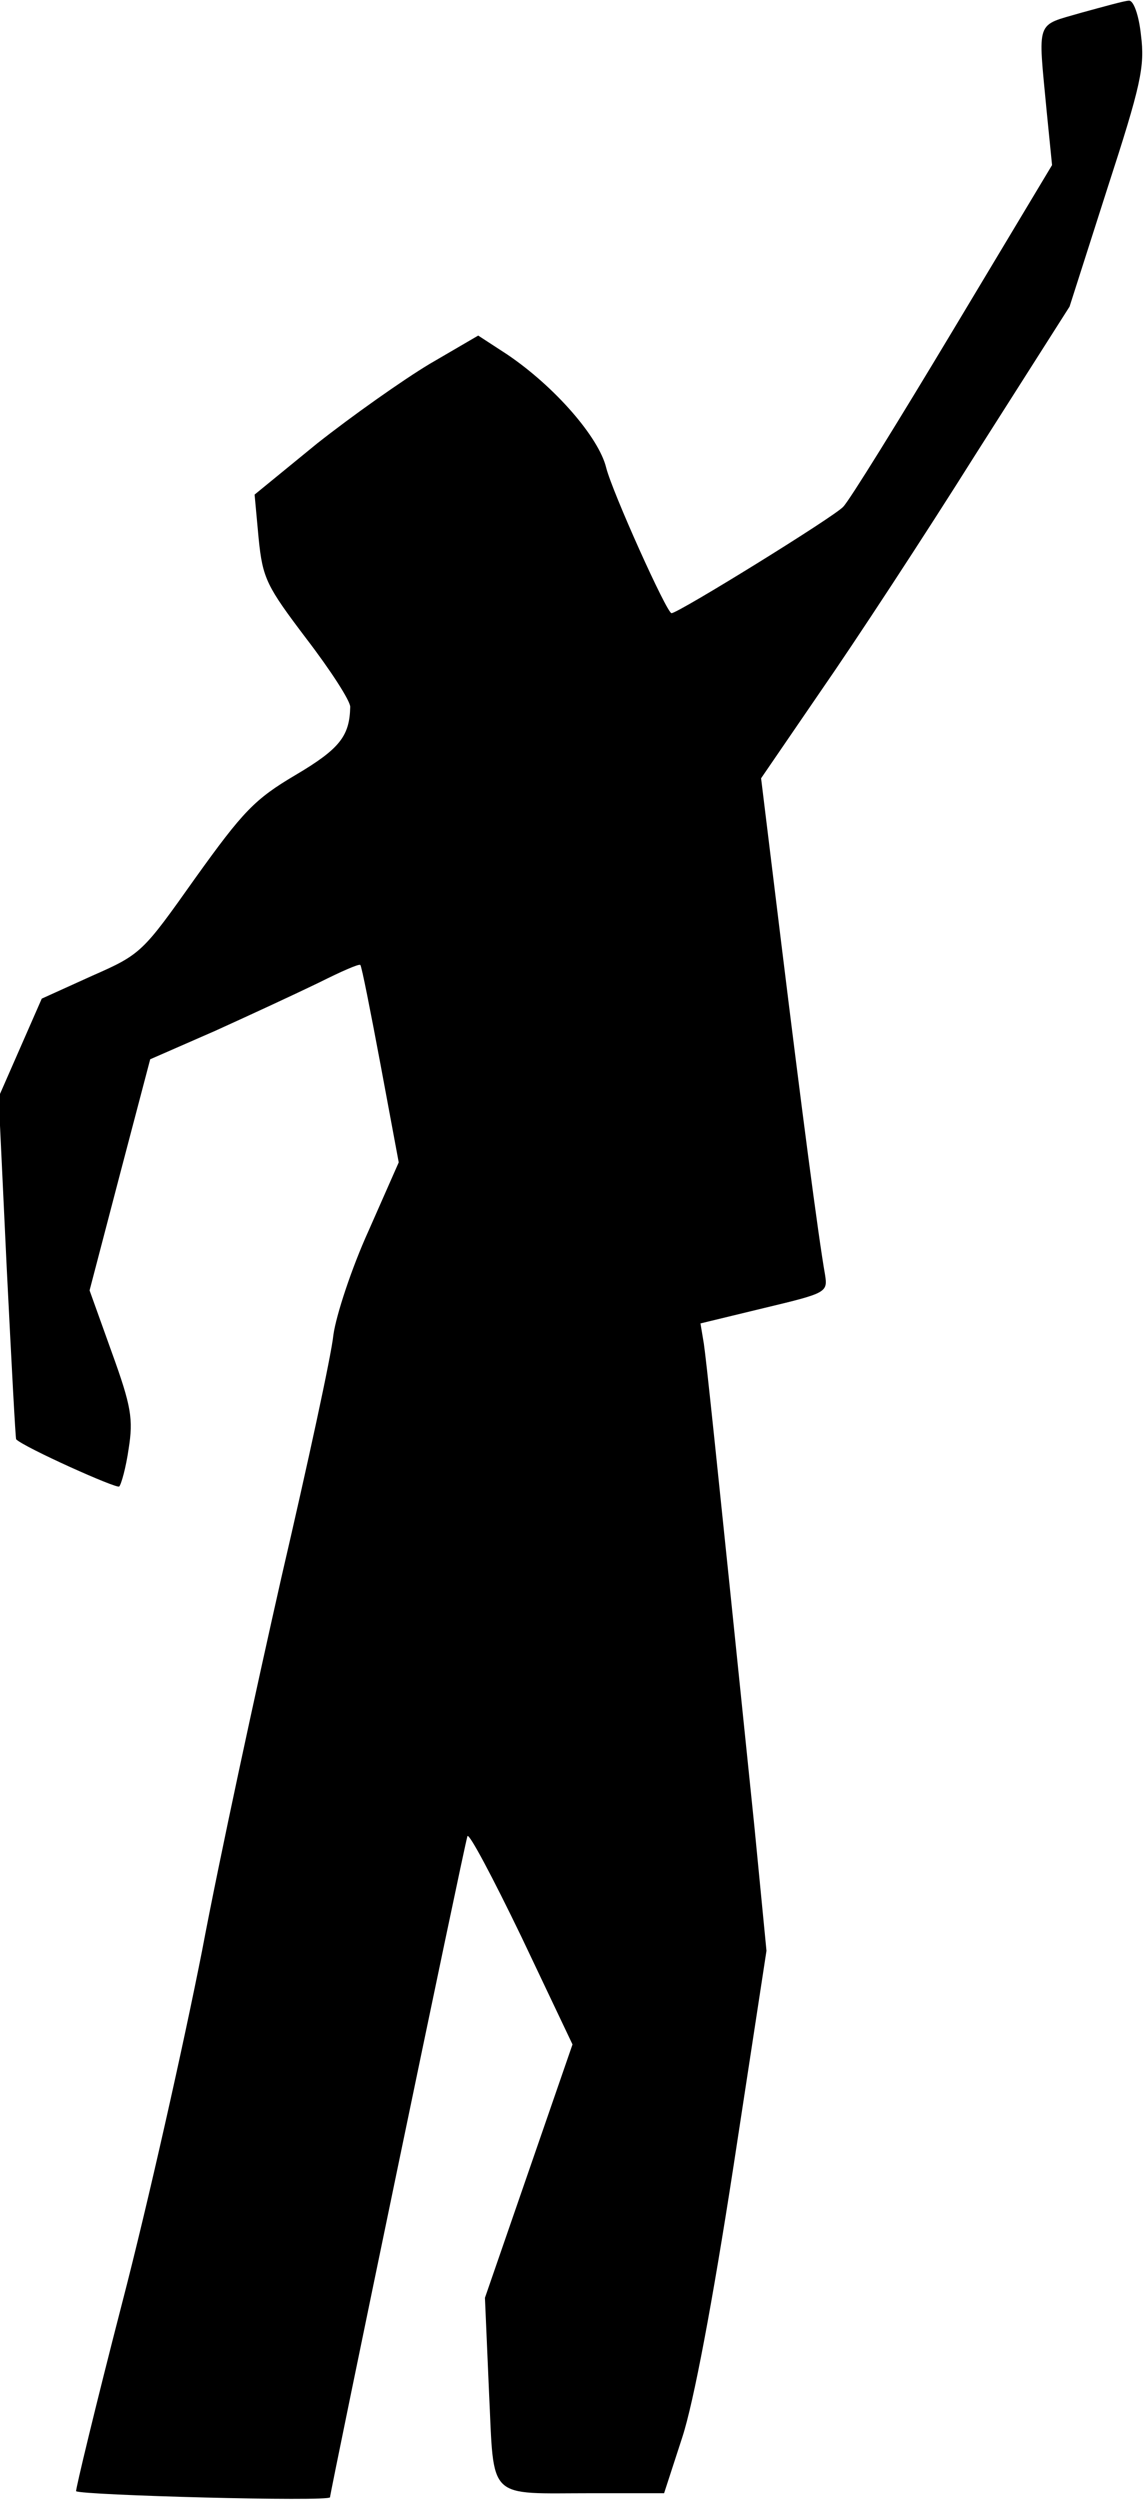 <?xml version="1.0" standalone="no"?>
<!DOCTYPE svg PUBLIC "-//W3C//DTD SVG 20010904//EN"
 "http://www.w3.org/TR/2001/REC-SVG-20010904/DTD/svg10.dtd">
<svg version="1.0" xmlns="http://www.w3.org/2000/svg"
 width="170pt" height="371pt" viewBox="0 0 170 371"
 preserveAspectRatio="xMidYMid meet">
<g transform="translate(0,371) scale(0.1,-0.1)"
fill="#000000" stroke="none">
<path fill="#000000" stroke="none" d="M1605 3691 c-68 -20 -64 -8 -51 -146
l8 -80 -147 -245 c-81 -135 -154 -253 -163 -262 -12 -14 -245 -158 -255 -158
-7 0 -88 180 -97 216 -11 45 -76 120 -147 168 l-43 28 -72 -42 c-40 -24 -115
-77 -167 -118 l-93 -76 6 -65 c6 -60 12 -71 71 -149 36 -47 65 -92 65 -101 -1
-43 -15 -62 -81 -101 -61 -36 -78 -54 -149 -153 -78 -110 -80 -113 -153 -145
l-75 -34 -32 -73 -32 -73 12 -254 c7 -139 13 -254 14 -254 12 -12 150 -74 153
-70 3 3 10 28 14 56 7 44 4 63 -25 143 l-33 92 45 172 45 171 96 42 c53 24
122 56 155 72 32 16 59 28 61 26 2 -2 15 -68 30 -148 l27 -145 -45 -102 c-25
-55 -48 -125 -52 -154 -3 -30 -38 -191 -77 -359 -38 -168 -92 -417 -118 -555
-27 -137 -80 -374 -119 -524 -39 -151 -69 -276 -68 -278 7 -6 377 -16 377 -9
0 7 199 966 204 981 2 6 38 -62 80 -149 l76 -160 -65 -188 -65 -188 6 -139 c8
-164 -5 -151 154 -151 l106 0 27 83 c17 52 45 201 76 402 l49 320 -18 185
c-61 594 -71 688 -75 716 l-5 30 95 23 c92 22 94 23 90 49 -10 56 -36 256 -65
492 l-30 245 89 130 c50 72 153 229 229 350 l140 220 56 175 c50 154 56 181
50 228 -3 29 -11 52 -18 51 -6 0 -38 -9 -71 -18z"/>
</g>
</svg>
